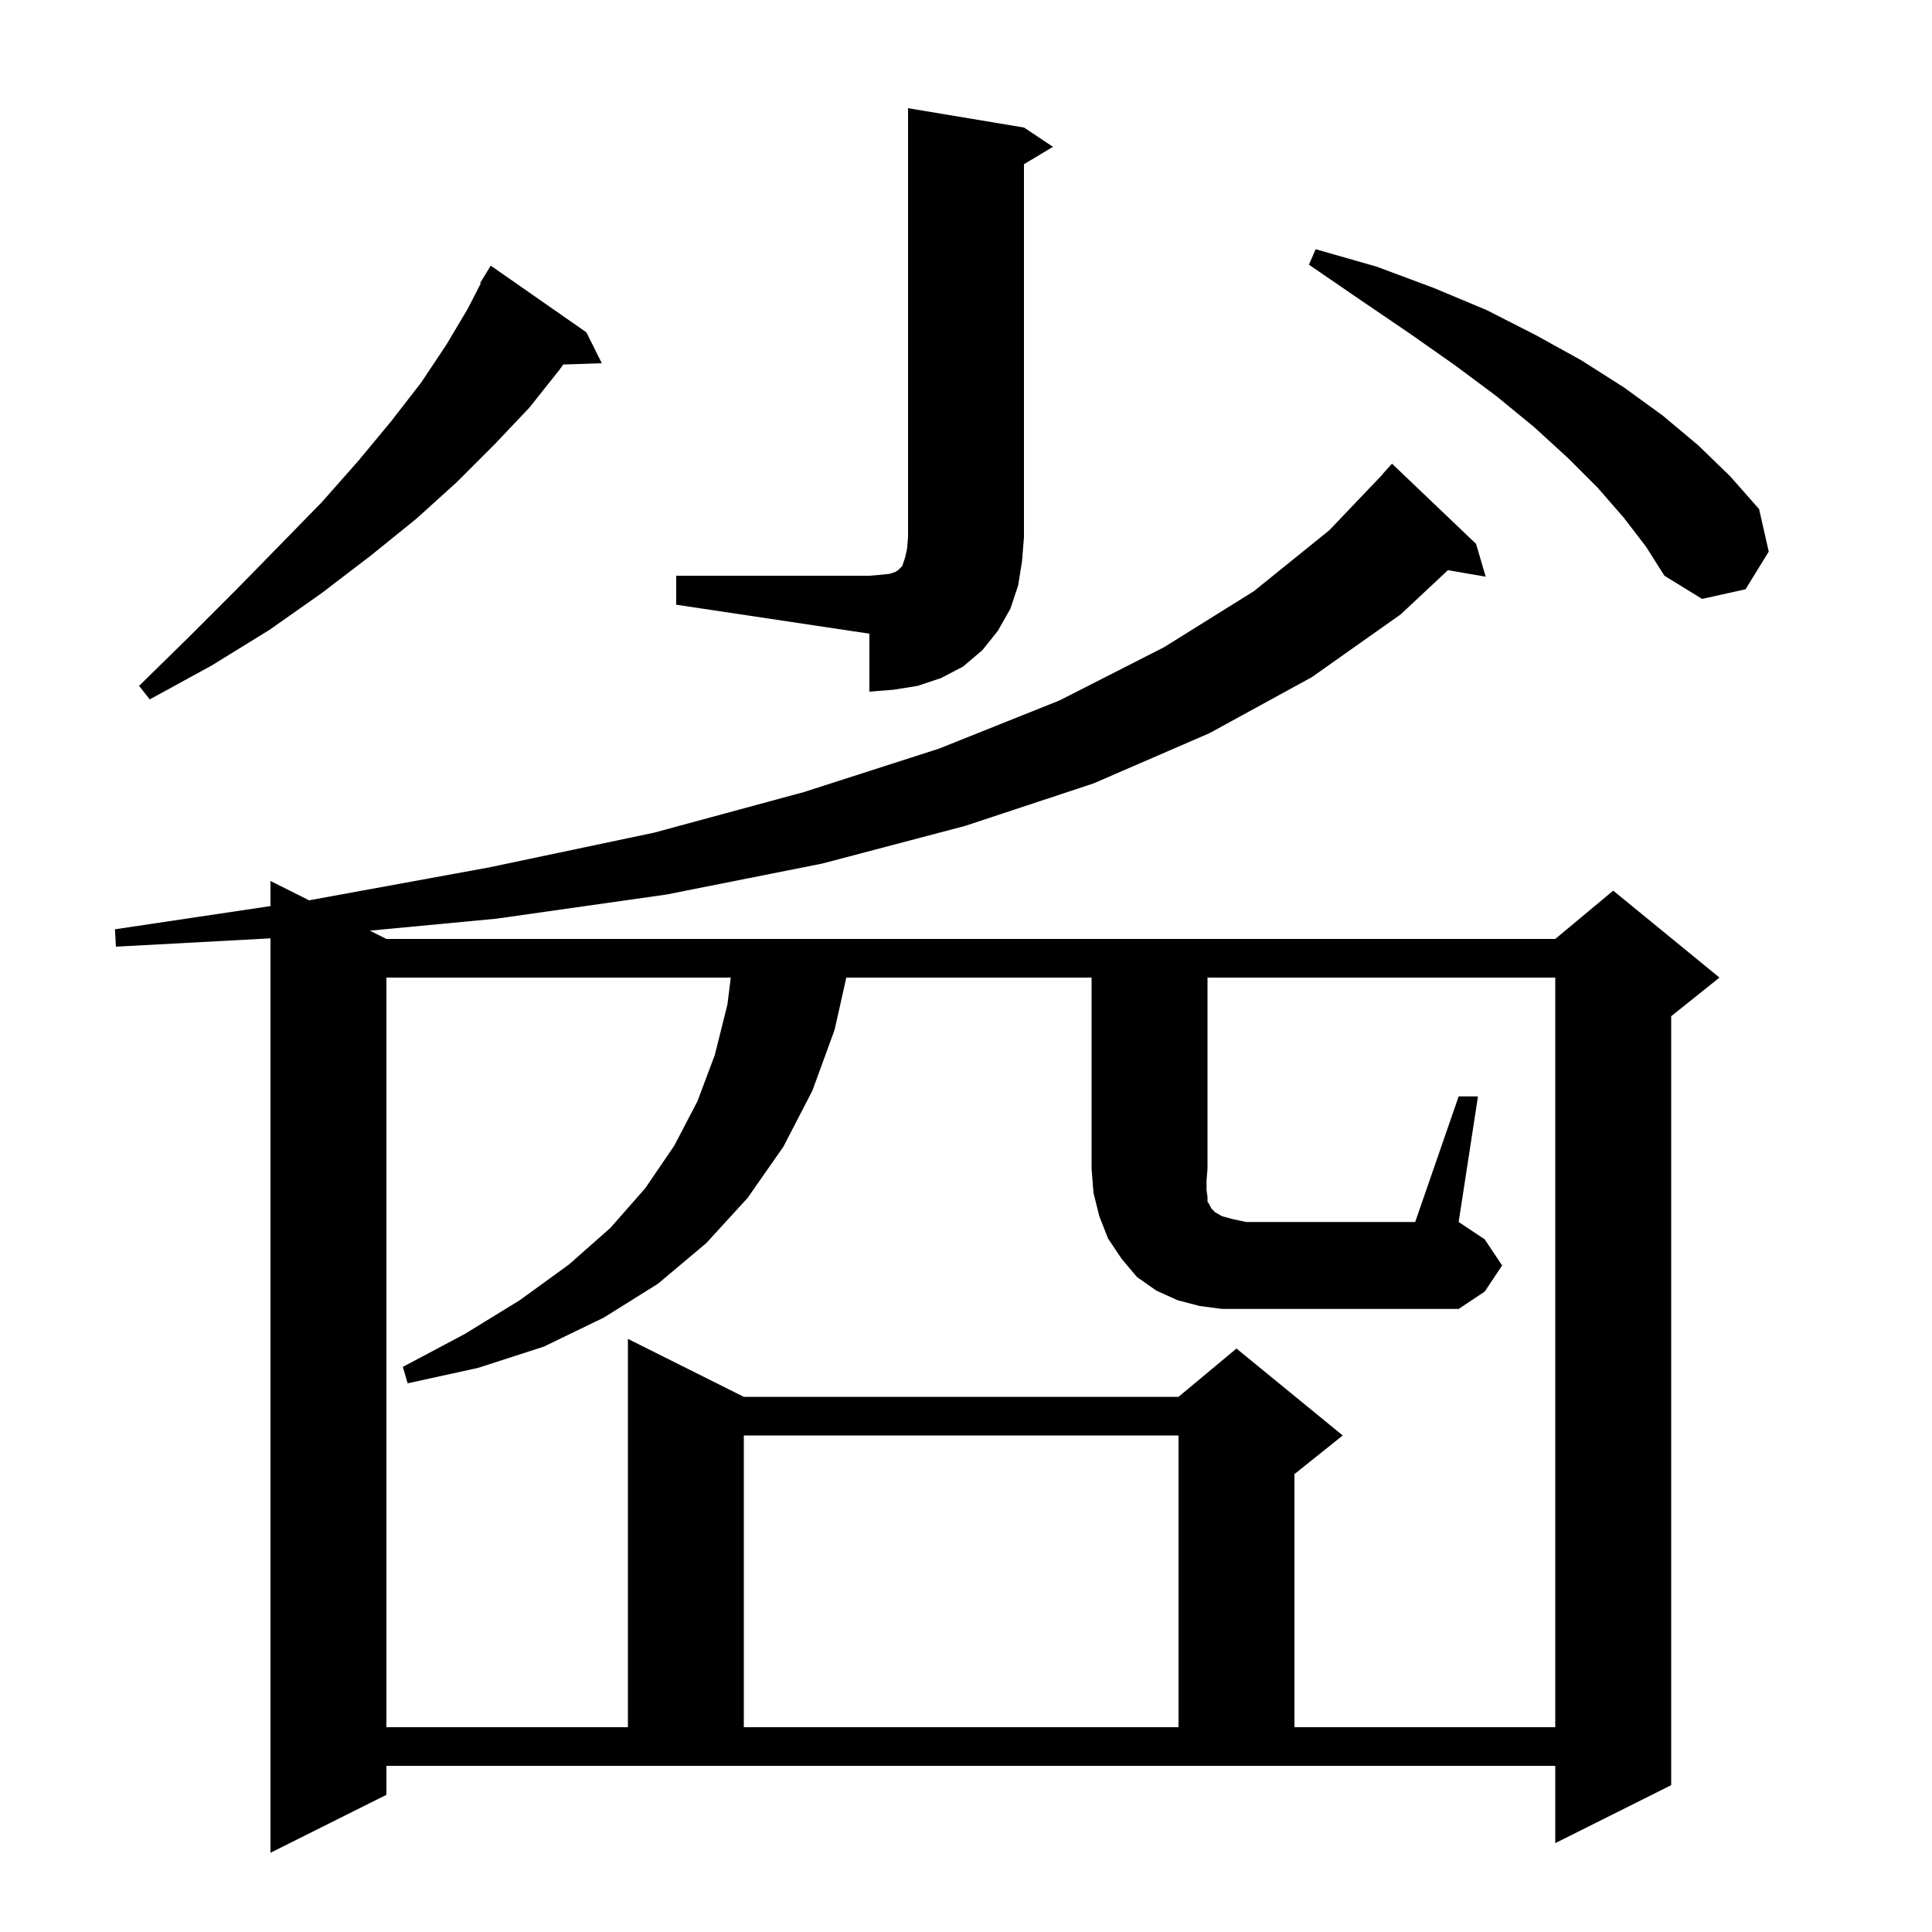 <svg xmlns="http://www.w3.org/2000/svg" xmlns:xlink="http://www.w3.org/1999/xlink" version="1.1" baseProfile="full" viewBox="0 0 200 200" width="200" height="200">
<g fill="black">
<path d="M 40.0 185.8 L 28.0 191.8 L 28.0 97.137 L 12.0 98.0 L 11.9 96.2 L 28.0 93.797 L 28.0 91.2 L 32.0 93.2 L 50.6 89.8 L 67.7 86.2 L 83.2 82.0 L 97.2 77.5 L 109.7 72.5 L 120.5 67.0 L 129.8 61.2 L 137.6 54.9 L 143.119 49.114 L 143.1 49.1 L 144.1 48.0 L 152.8 56.3 L 153.8 59.7 L 149.888 59.025 L 145.0 63.6 L 135.8 70.1 L 125.2 75.9 L 113.2 81.1 L 99.9 85.5 L 85.1 89.4 L 69.0 92.6 L 51.4 95.1 L 38.285 96.342 L 40.0 97.2 L 161.0 97.2 L 167.0 92.2 L 178.0 101.2 L 173.0 105.2 L 173.0 184.8 L 161.0 190.8 L 161.0 182.8 L 40.0 182.8 Z M 77.0 148.6 L 77.0 178.8 L 122.0 178.8 L 122.0 148.6 Z M 151.0 113.5 L 153.0 113.5 L 151.0 126.5 L 153.7 128.3 L 155.5 131.0 L 153.7 133.7 L 151.0 135.5 L 126.5 135.5 L 124.2 135.2 L 121.9 134.6 L 119.7 133.6 L 117.7 132.2 L 116.1 130.3 L 114.7 128.2 L 113.8 125.9 L 113.2 123.5 L 113.0 121.0 L 113.0 101.2 L 87.609 101.2 L 86.4 106.6 L 84.1 112.9 L 81.1 118.7 L 77.4 124.0 L 73.1 128.7 L 68.1 132.9 L 62.5 136.4 L 56.3 139.4 L 49.5 141.6 L 42.2 143.2 L 41.7 141.5 L 48.1 138.1 L 53.8 134.6 L 58.9 130.9 L 63.2 127.1 L 66.8 123.0 L 69.8 118.6 L 72.2 114.0 L 74.0 109.2 L 75.3 104.0 L 75.65 101.2 L 40.0 101.2 L 40.0 178.8 L 65.0 178.8 L 65.0 138.6 L 77.0 144.6 L 122.0 144.6 L 128.0 139.6 L 139.0 148.6 L 134.0 152.6 L 134.0 178.8 L 161.0 178.8 L 161.0 101.2 L 125.0 101.2 L 125.0 121.0 L 124.9 122.2 L 124.9 123.2 L 125.0 123.9 L 125.0 124.4 L 125.2 124.7 L 125.4 125.1 L 125.8 125.5 L 126.5 125.9 L 127.6 126.2 L 129.0 126.5 L 146.5 126.5 Z M 60.7 34.4 L 62.3 37.6 L 58.305 37.735 L 57.9 38.3 L 54.8 42.2 L 51.2 46.0 L 47.3 49.9 L 43.1 53.7 L 38.4 57.5 L 33.3 61.4 L 27.9 65.2 L 21.9 68.9 L 15.5 72.4 L 14.4 71.0 L 19.6 65.9 L 24.5 61.0 L 29.0 56.4 L 33.3 52.0 L 37.1 47.7 L 40.5 43.6 L 43.6 39.6 L 46.2 35.7 L 48.4 32.0 L 49.772 29.333 L 49.7 29.3 L 50.8 27.5 Z M 70.0 59.6 L 90.0 59.6 L 91.2 59.5 L 92.1 59.4 L 92.7 59.2 L 93.0 59.0 L 93.4 58.6 L 93.7 57.7 L 93.9 56.8 L 94.0 55.6 L 94.0 11.2 L 106.0 13.2 L 109.0 15.2 L 106.0 17.0 L 106.0 55.6 L 105.8 58.1 L 105.4 60.6 L 104.6 63.0 L 103.3 65.3 L 101.7 67.3 L 99.7 69.0 L 97.4 70.2 L 95.0 71.0 L 92.5 71.4 L 90.0 71.6 L 90.0 65.6 L 70.0 62.6 Z M 168.1 53.6 L 165.4 50.5 L 162.3 47.4 L 158.8 44.2 L 154.9 41.0 L 150.6 37.8 L 145.9 34.5 L 140.9 31.1 L 135.5 27.4 L 136.2 25.8 L 142.5 27.6 L 148.4 29.8 L 153.9 32.1 L 159.0 34.7 L 163.7 37.3 L 168.1 40.1 L 172.1 43.0 L 175.8 46.1 L 179.1 49.3 L 182.1 52.7 L 183.1 57.1 L 180.7 61.0 L 176.2 62.0 L 172.3 59.6 L 170.4 56.6 Z " />
</g>
</svg>
